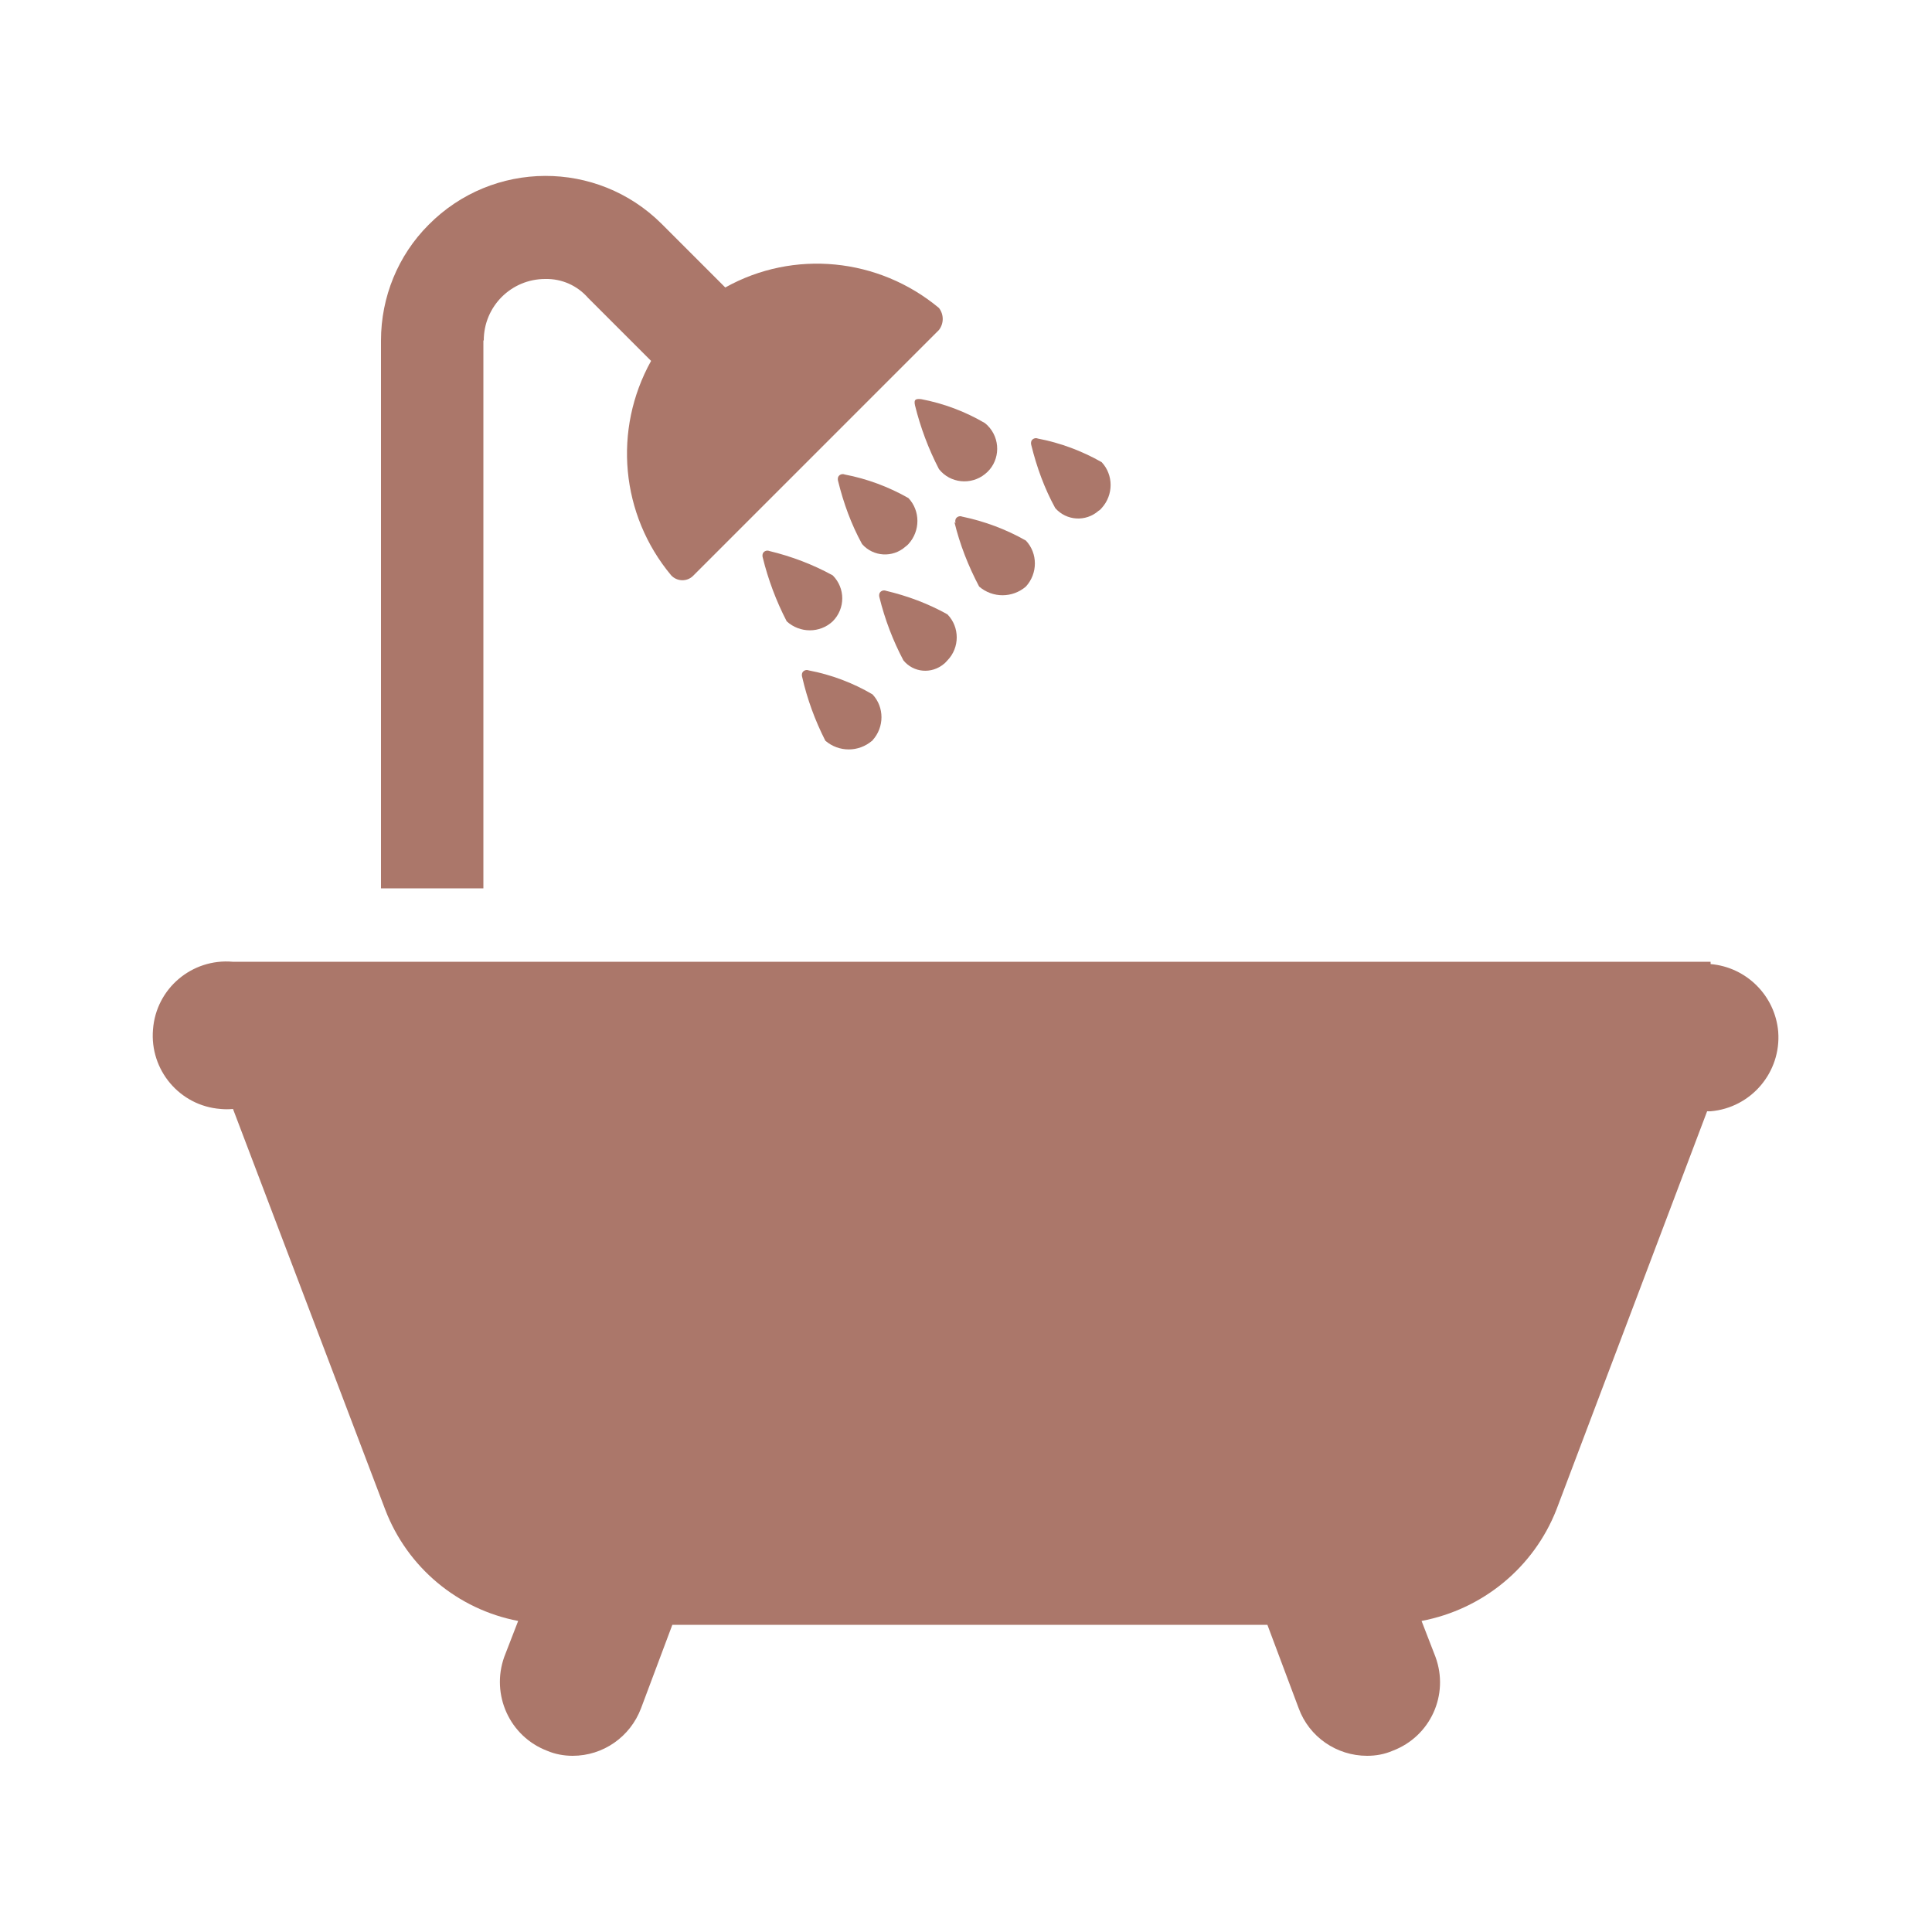 <?xml version="1.0" encoding="utf-8"?>
<!-- Generator: Adobe Illustrator 24.0.0, SVG Export Plug-In . SVG Version: 6.00 Build 0)  -->
<svg version="1.1" id="Layer_1" xmlns="http://www.w3.org/2000/svg" xmlns:xlink="http://www.w3.org/1999/xlink" x="0px" y="0px"
	 viewBox="0 0 500 500" style="enable-background:new 0 0 500 500;" xml:space="preserve">
<style type="text/css">
	.st0{fill:#AB776A;}
</style>
<title>listing icon bath</title>
<path class="st0" d="M125.2,88.1c0-8.8,7.1-15.9,15.9-15.9c4.3-0.1,8.3,1.7,11.1,4.9l16.3,16.3c-9.9,17.8-7.9,39.8,5.2,55.5
	c1.5,1.6,4,1.7,5.6,0.2c0.1-0.1,0.1-0.1,0.2-0.2L243,85.4c1.3-1.7,1.3-4,0-5.7c-15.6-13-37.6-15.2-55.3-5.3l-16.5-16.5
	c-16.7-16.6-43.7-16.5-60.3,0.3c-7.9,7.9-12.3,18.7-12.3,29.9v141.8h26.5V88.1z"/>
<path class="st0" d="M225.8,191.6c3.1-3.4,3.1-8.6,0-11.9c-5.1-3-10.7-5.1-16.5-6.2c-0.7-0.3-1.5,0.1-1.7,0.7c-0.1,0.3-0.1,0.7,0,1
	c1.3,5.7,3.3,11.2,6,16.5c3.5,3,8.6,3,12.1,0H225.8z"/>
<path class="st0" d="M245.2,170.9c3.2-3.3,3.2-8.6,0-11.9c-5-2.8-10.4-4.8-15.9-6.1c-0.7-0.3-1.5,0.1-1.7,0.7c-0.1,0.3-0.1,0.7,0,1
	c1.4,5.7,3.5,11.2,6.2,16.3c2.6,3.2,7.3,3.6,10.5,0.9C244.6,171.6,244.9,171.2,245.2,170.9z"/>
<path class="st0" d="M247,135.1c1.4,5.8,3.6,11.4,6.4,16.7c3.5,3,8.6,3,12.1,0c3.1-3.4,3.1-8.6,0-11.9c-5.1-2.9-10.7-5-16.5-6.2
	c-0.7-0.3-1.5,0.1-1.7,0.7c-0.1,0.3-0.1,0.7,0,1L247,135.1z"/>
<path class="st0" d="M285.1,131.5c3.1-3.4,3.1-8.6,0-11.9c-5.1-2.9-10.7-5-16.5-6.1c-0.7-0.3-1.5,0.1-1.7,0.7c-0.1,0.3-0.1,0.7,0,1
	c1.4,5.7,3.4,11.2,6.2,16.3c2.9,3.3,7.9,3.6,11.2,0.7C284.7,132,284.9,131.7,285.1,131.5z"/>
<path class="st0" d="M199.1,142.6c-0.7-0.3-1.5,0.1-1.7,0.7c-0.1,0.3-0.1,0.7,0,1c1.4,5.7,3.5,11.3,6.2,16.5c3.4,3.1,8.6,3.1,11.9,0
	c3.3-3.3,3.3-8.6,0-11.9C210.4,146.1,204.9,144,199.1,142.6z"/>
<path class="st0" d="M235.1,140.8c3.1-3.4,3.1-8.6,0-11.9c-5.1-2.9-10.7-5-16.5-6.1c-0.7-0.3-1.5,0.1-1.7,0.7c-0.1,0.3-0.1,0.7,0,1
	c1.4,5.7,3.4,11.2,6.2,16.3c2.9,3.3,7.9,3.6,11.2,0.7C234.6,141.3,234.9,141,235.1,140.8z"/>
<path class="st0" d="M236.8,104.9c1.4,5.7,3.5,11.3,6.2,16.5c2.9,3.7,8.3,4.2,11.9,1.3c3.7-2.9,4.2-8.3,1.3-11.9
	c-0.4-0.5-0.8-0.9-1.3-1.3c-5.1-3-10.7-5.1-16.5-6.2C237.2,103.2,236.4,103.2,236.8,104.9z"/>
<path class="st0" d="M442.8,248.9H60.2c-10.5-0.9-19.8,6.9-20.6,17.5c-0.9,10.5,6.9,19.8,17.5,20.6c1.1,0.1,2.1,0.1,3.2,0l0,0
	l39.4,103.7c5.7,14.9,18.7,25.8,34.4,28.8l-3.6,9.3c-3.5,9.8,1.4,20.6,11.1,24.3c2.1,0.9,4.4,1.3,6.6,1.3c7.9,0,14.9-4.9,17.7-12.3
	l8.1-21.6H328l8.1,21.6c2.7,7.4,9.8,12.3,17.7,12.3c2.3,0,4.5-0.4,6.6-1.3c9.8-3.7,14.7-14.5,11.1-24.3l-3.6-9.3
	c15.8-3,29-13.8,34.9-28.8l39-103.1h0.9c10.5-0.9,18.3-10.1,17.5-20.6c-0.8-9.3-8.2-16.7-17.5-17.5V248.9z"/>
</svg>
